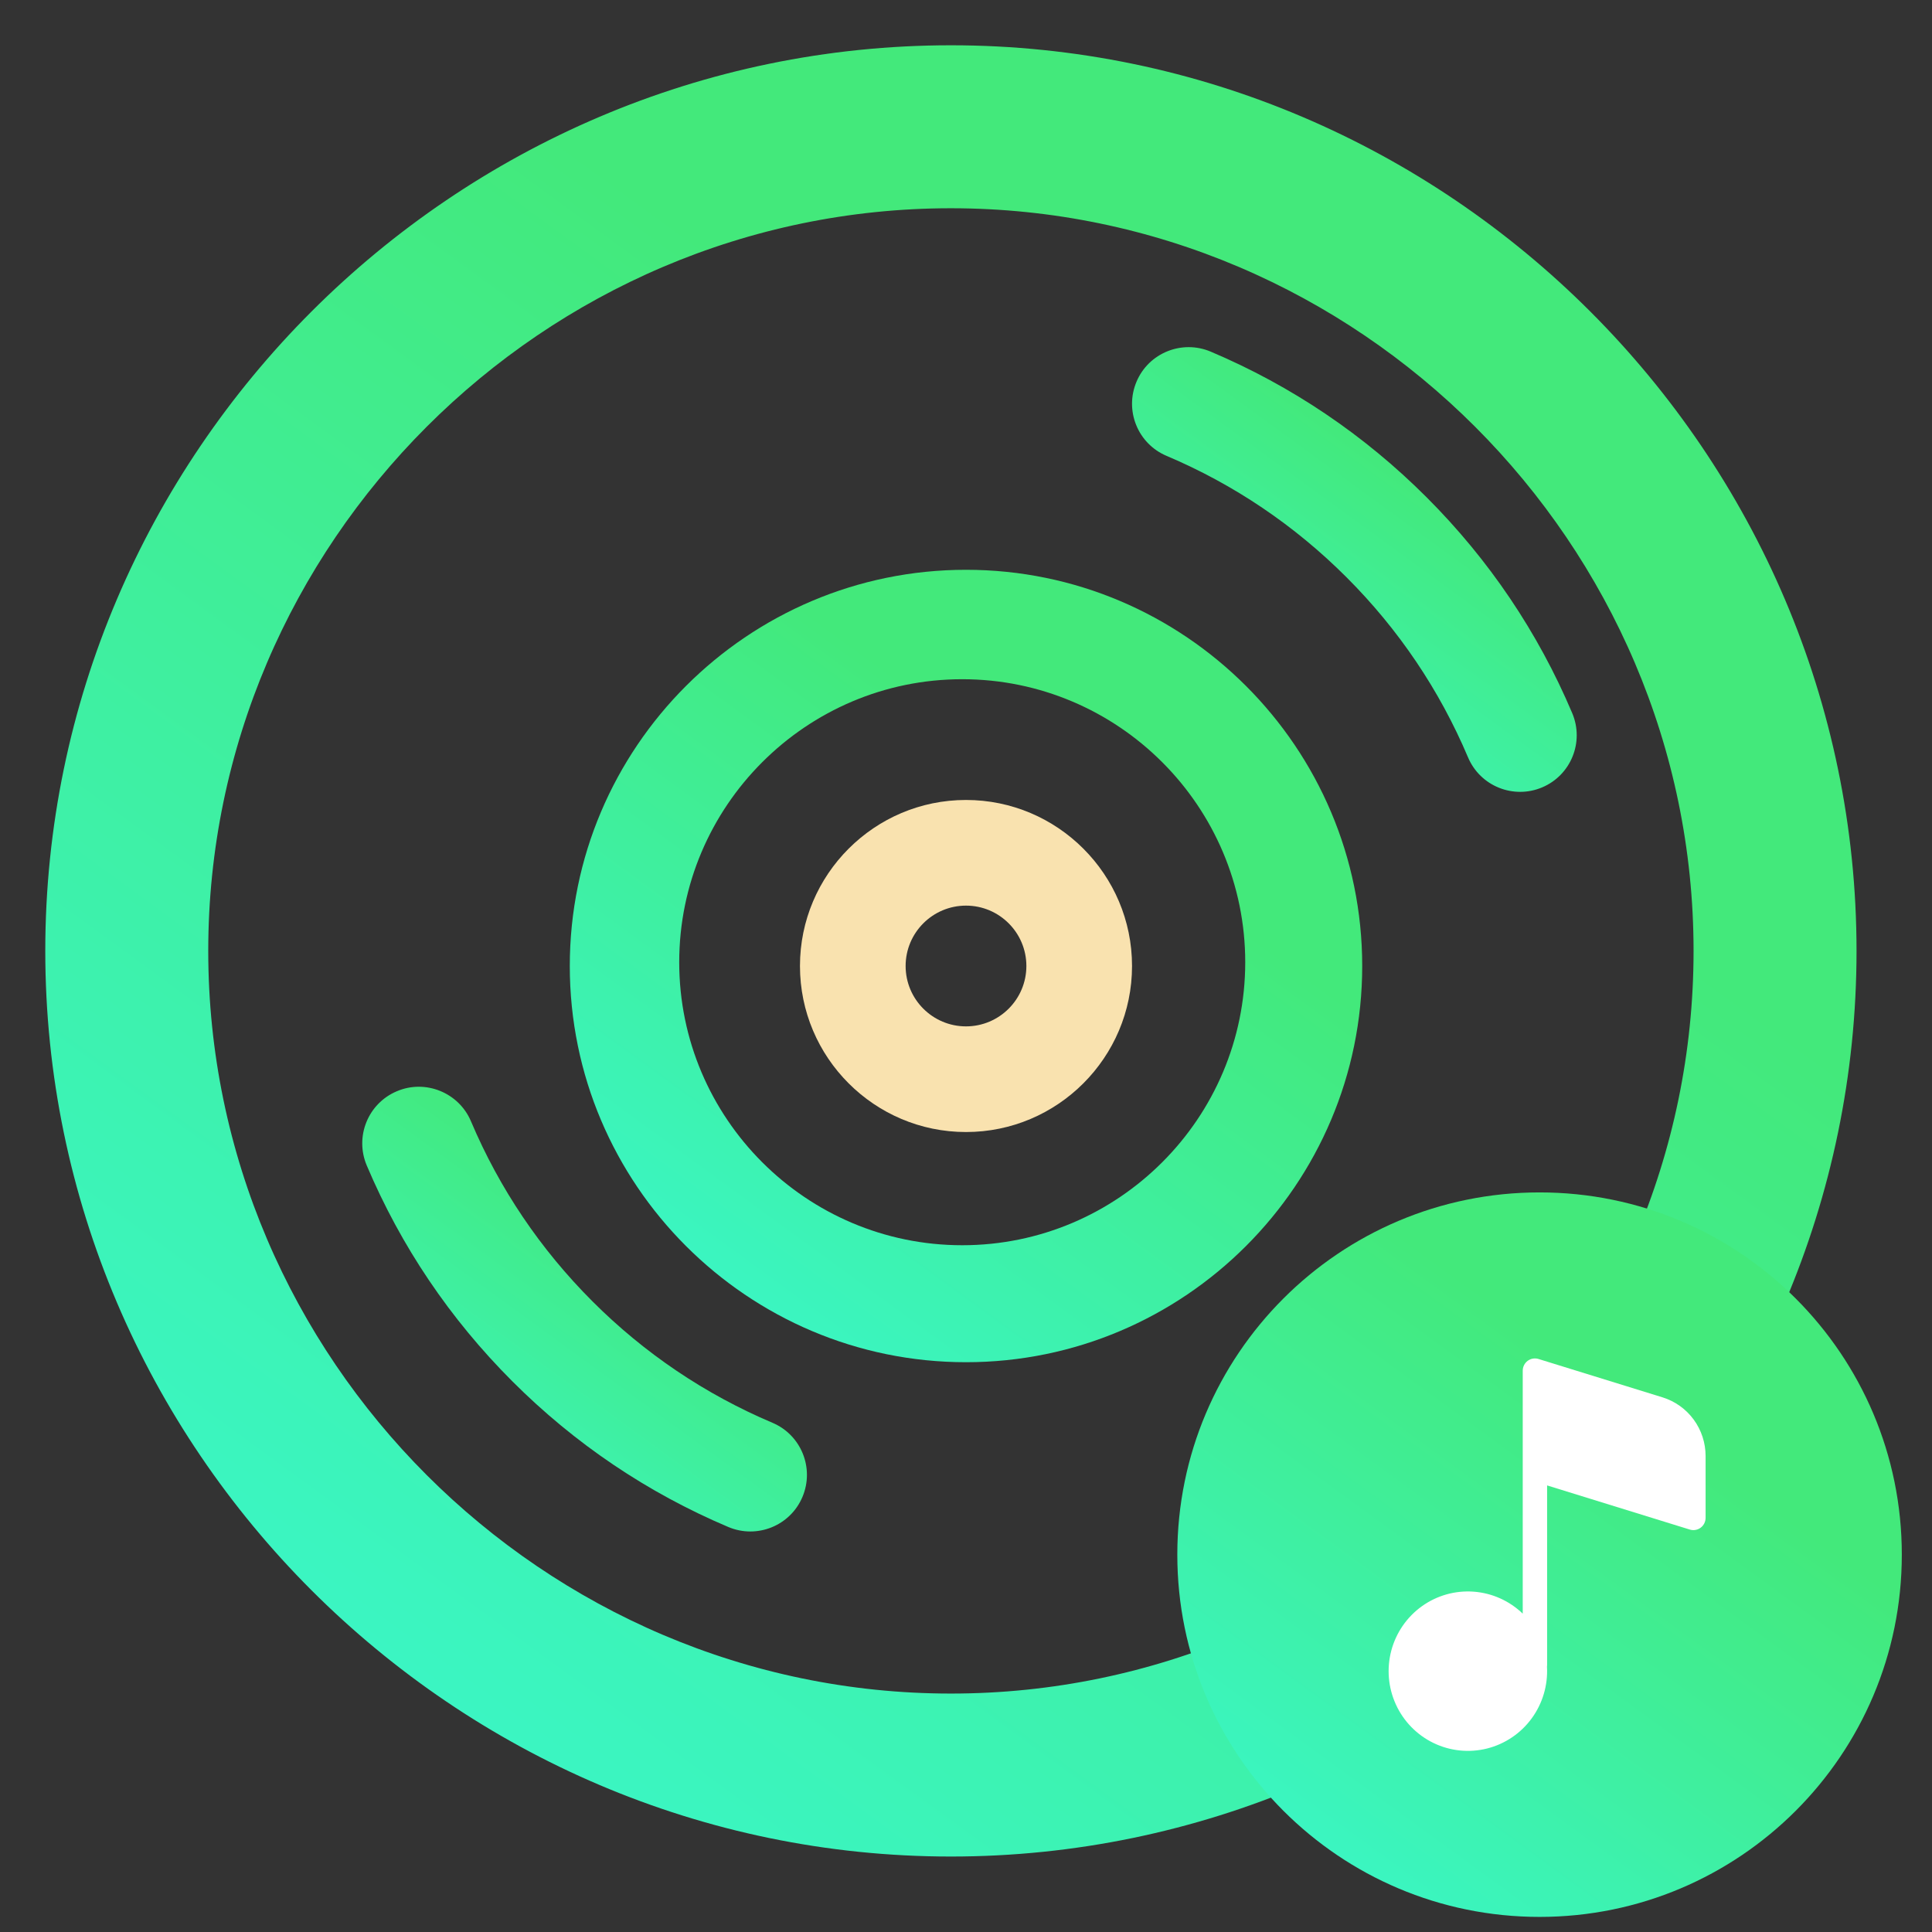 <svg width="128" height="128" viewBox="0 0 128 128" fill="none" xmlns="http://www.w3.org/2000/svg">
<rect x="0" y="0" width="128" height="128" fill="#333333" stroke="none"/>
<path d="M63 5C31.143 5 5 31.143 5 63C5 94.857 31.143 121 63 121C94.857 121 121 94.857 121 63C121 31.143 94.857 5 63 5ZM63 114.203C34.89 114.203 11.797 91.11 11.797 63C11.797 34.89 34.89 11.797 63 11.797C91.11 11.797 114.203 34.89 114.203 63C114.203 91.11 91.11 114.203 63 114.203Z" fill="url(#paint0_linear_706_19)" stroke="url(#paint1_linear_706_19)" stroke-width="4"/>
<path fill-rule="evenodd" clip-rule="evenodd" d="M64 37.75C49.527 37.75 37.75 49.527 37.75 64C37.75 78.473 49.527 90.25 64 90.25C78.473 90.25 90.25 78.473 90.25 64C90.25 49.527 78.473 37.75 64 37.75ZM63.75 82.5C53.412 82.5 45 74.088 45 63.75C45 53.412 53.412 45 63.75 45C74.088 45 82.5 53.412 82.5 63.75C82.5 74.088 74.088 82.5 63.75 82.5Z" fill="url(#paint2_linear_706_19)"/>
<path fill-rule="evenodd" clip-rule="evenodd" d="M64 53C57.934 53 53 57.934 53 64C53 70.066 57.934 75 64 75C70.066 75 75 70.066 75 64C75 57.934 70.066 53 64 53ZM64 68C61.793 68 60 66.207 60 64C60 61.793 61.793 60 64 60C66.207 60 68 61.793 68 64C68 66.207 66.207 68 64 68Z" fill="url(#paint3_linear_706_19)"/>
<path d="M94.516 32.946C98.654 37.084 101.899 41.896 104.165 47.25C104.971 49.158 104.081 51.359 102.173 52.165C100.273 52.969 98.066 52.087 97.259 50.173C95.369 45.712 92.663 41.699 89.213 38.249C85.763 34.799 81.75 32.093 77.289 30.203C75.381 29.398 74.491 27.197 75.297 25.289C76.103 23.373 78.314 22.494 80.211 23.296C85.565 25.563 90.377 28.808 94.516 32.946Z" fill="url(#paint4_linear_706_19)"/>
<path d="M39.249 86.215C42.699 89.665 46.713 92.371 51.173 94.261C53.081 95.066 53.971 97.267 53.165 99.175C52.36 101.085 50.156 101.973 48.251 101.167C42.897 98.9 38.085 95.656 33.947 91.518C29.808 87.379 26.564 82.567 24.297 77.213C23.491 75.305 24.381 73.105 26.289 72.299C28.179 71.49 30.398 72.38 31.204 74.291C33.093 78.751 35.8 82.765 39.249 86.215Z" fill="url(#paint5_linear_706_19)"/>
<path d="M102 127C115.255 127 126 116.255 126 103C126 89.745 115.255 79 102 79C88.745 79 78 89.745 78 103C78 116.255 88.745 127 102 127Z" fill="url(#paint6_linear_706_19)"/>
<path d="M101.93 90.036C101.809 89.999 101.681 89.99 101.557 90.012C101.432 90.033 101.314 90.083 101.212 90.159C101.111 90.235 101.028 90.333 100.971 90.447C100.914 90.56 100.885 90.686 100.885 90.813V106.908C100.002 106.057 98.853 105.542 97.633 105.452C96.414 105.362 95.202 105.703 94.206 106.416C93.21 107.129 92.493 108.169 92.177 109.357C91.862 110.545 91.969 111.807 92.48 112.924C92.99 114.042 93.872 114.945 94.974 115.478C96.075 116.011 97.327 116.141 98.514 115.845C99.7 115.549 100.747 114.845 101.473 113.856C102.199 112.867 102.56 111.654 102.492 110.426C102.497 110.388 102.5 110.35 102.5 110.312V98.413L111.955 101.338C112.076 101.375 112.203 101.383 112.328 101.362C112.452 101.341 112.57 101.29 112.672 101.215C112.773 101.14 112.856 101.041 112.913 100.928C112.97 100.815 113 100.689 113 100.562V96.463C113 95.594 112.723 94.748 112.21 94.049C111.697 93.35 110.975 92.835 110.149 92.579L101.93 90.036Z" fill="white"/>
<defs>
<linearGradient id="paint0_linear_706_19" x1="72.311" y1="34.697" x2="3.582" y2="128.97" gradientUnits="userSpaceOnUse">
<stop stop-color="#43E97B"/>
<stop offset="0.978" stop-color="#38F9D7"/>
</linearGradient>
<linearGradient id="paint1_linear_706_19" x1="72.311" y1="34.697" x2="3.582" y2="128.97" gradientUnits="userSpaceOnUse">
<stop stop-color="#43E97B"/>
<stop offset="0.978" stop-color="#38F9D7"/>
</linearGradient>
<linearGradient id="paint2_linear_706_19" x1="68.214" y1="51.191" x2="37.108" y2="93.857" gradientUnits="userSpaceOnUse">
<stop stop-color="#43E97B"/>
<stop offset="0.978" stop-color="#38F9D7"/>
</linearGradient>
<linearGradient id="paint3_linear_706_19" x1="64" y1="75" x2="64" y2="53" gradientUnits="userSpaceOnUse">
<stop stop-color="#f9e2af"/>
<stop offset="1" stop-color="#f9e2af"/>
</linearGradient>
<linearGradient id="paint4_linear_706_19" x1="92.096" y1="30.543" x2="74.64" y2="54.486" gradientUnits="userSpaceOnUse">
<stop stop-color="#43E97B"/>
<stop offset="0.978" stop-color="#38F9D7"/>
</linearGradient>
<linearGradient id="paint5_linear_706_19" x1="41.096" y1="79.543" x2="23.638" y2="103.488" gradientUnits="userSpaceOnUse">
<stop stop-color="#43E97B"/>
<stop offset="0.978" stop-color="#38F9D7"/>
</linearGradient>
<linearGradient id="paint6_linear_706_19" x1="105.853" y1="91.289" x2="77.413" y2="130.298" gradientUnits="userSpaceOnUse">
<stop stop-color="#43E97B"/>
<stop offset="0.978" stop-color="#38F9D7"/>
</linearGradient>
</defs>
</svg>
